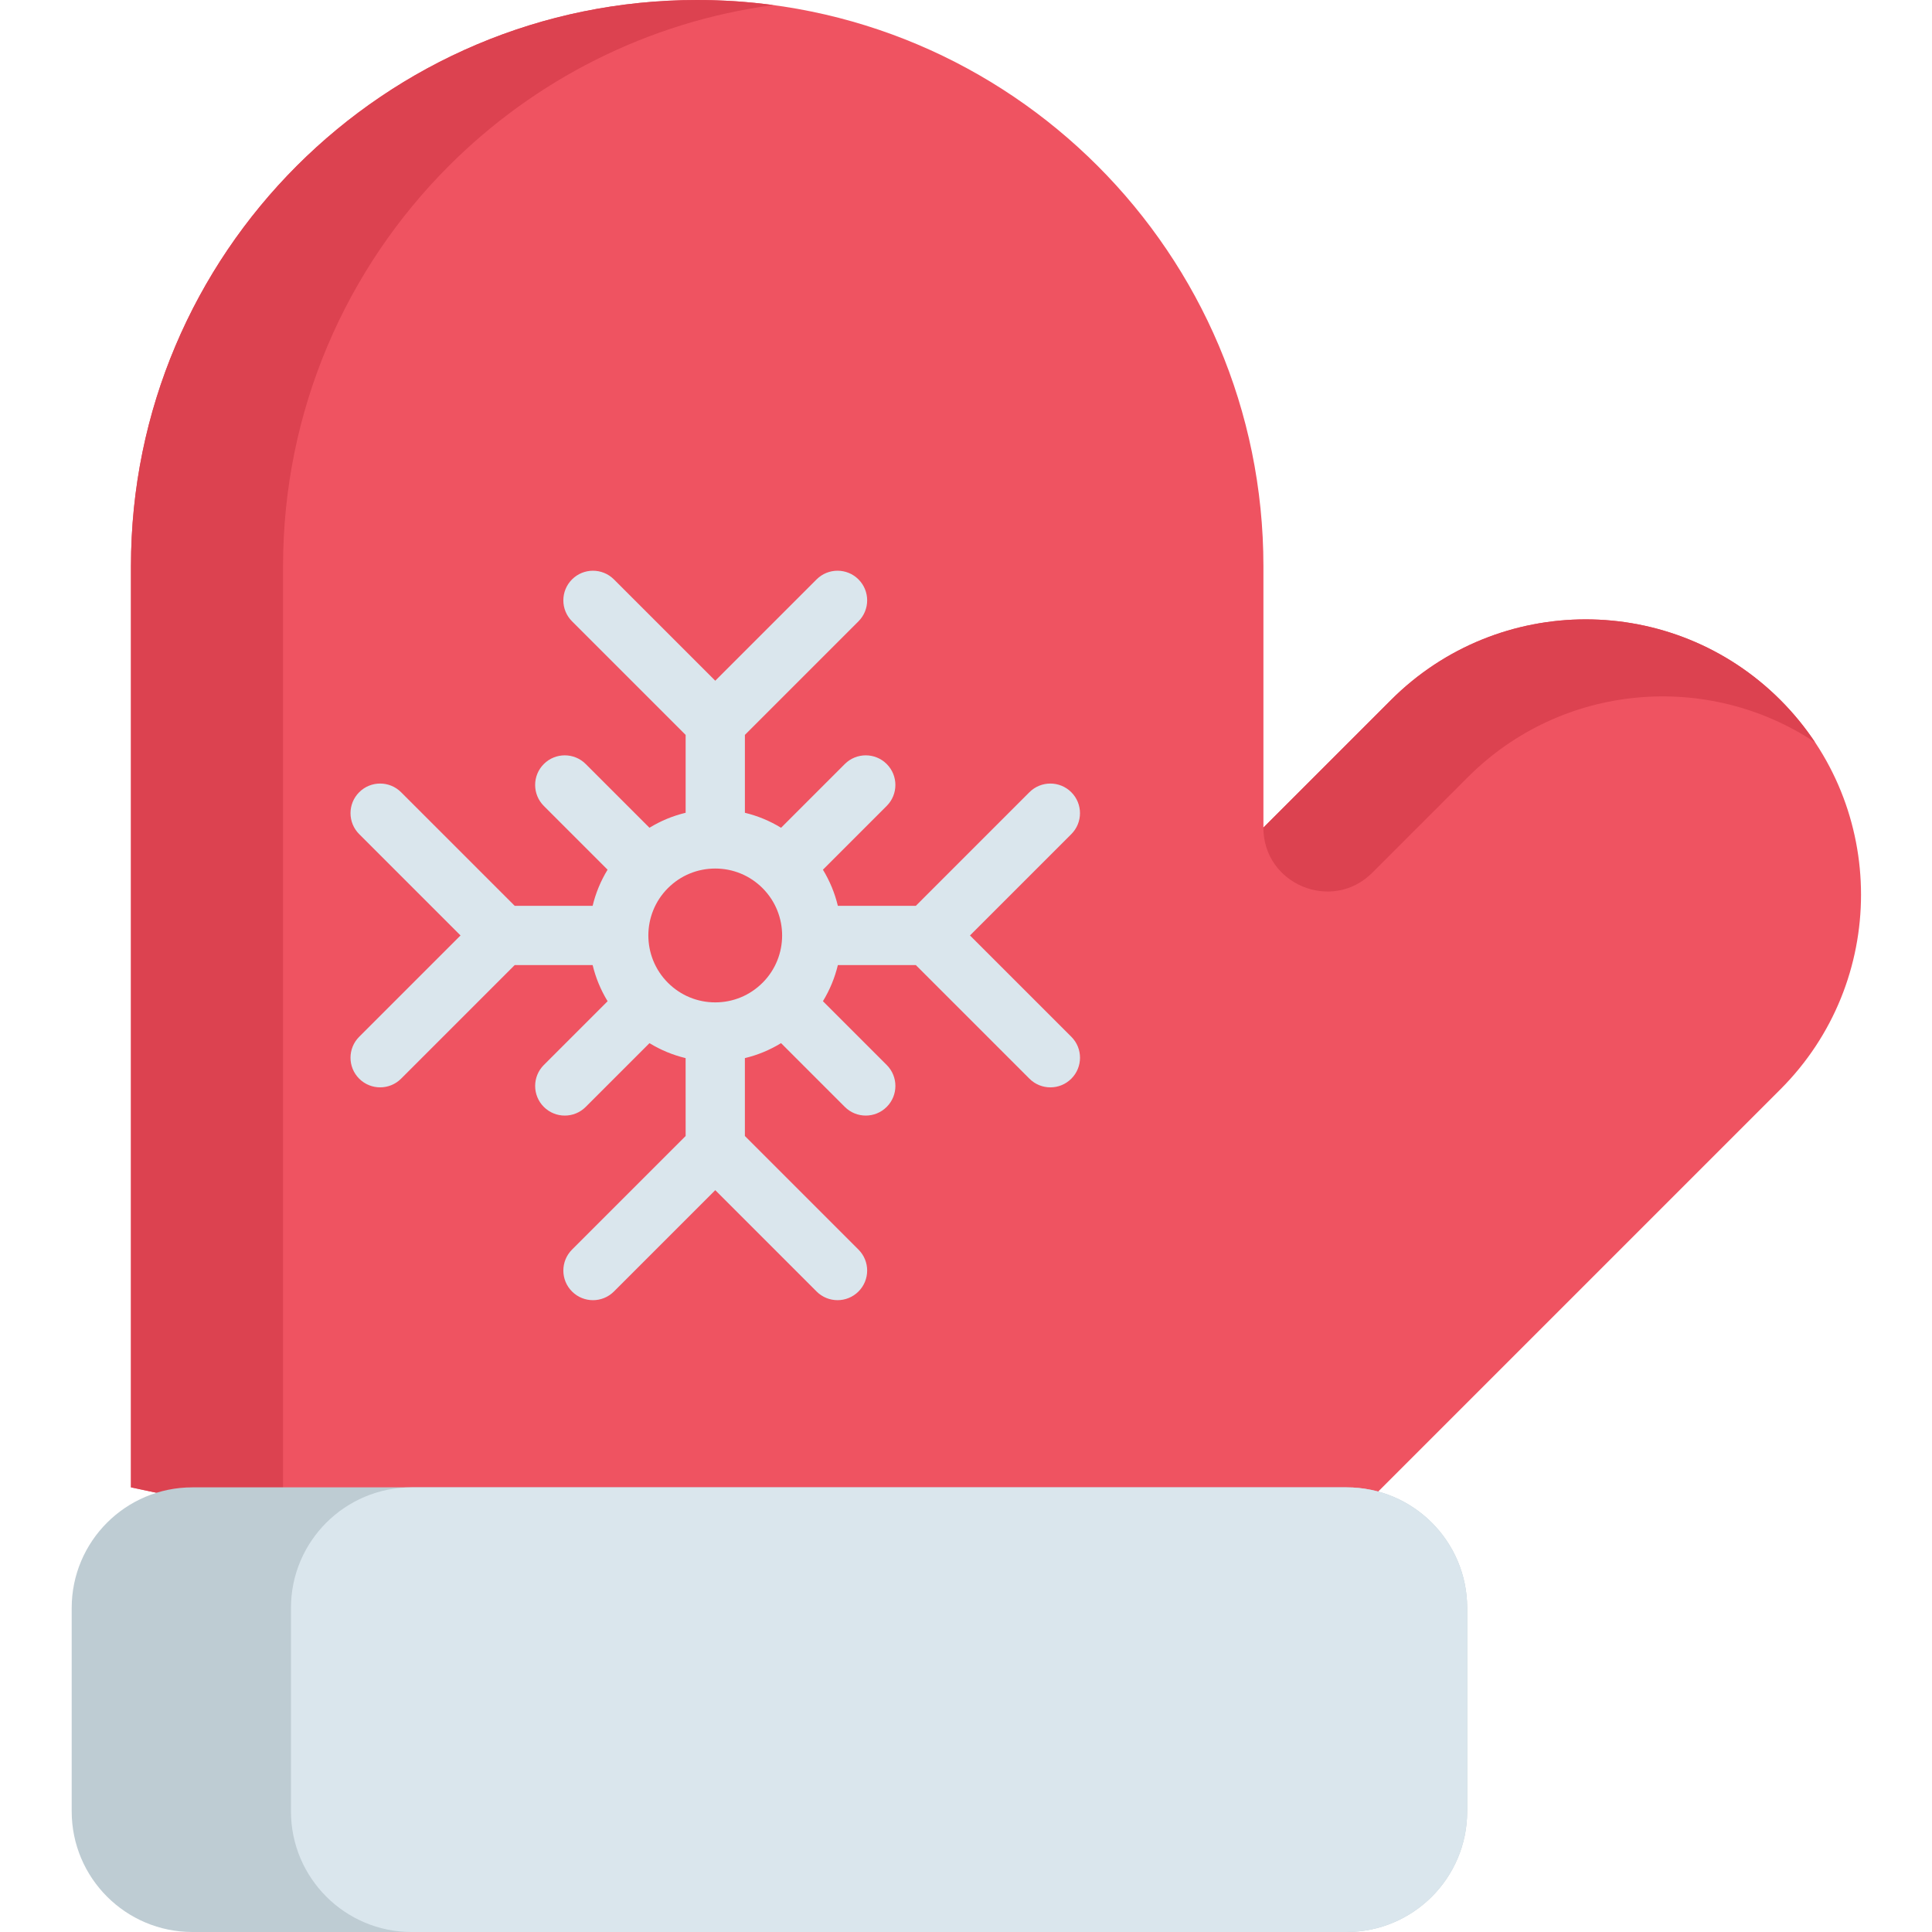 <svg height="512pt" viewBox="-19 0 512 512" width="512pt" xmlns="http://www.w3.org/2000/svg"><path d="m452.82 185.508c-28.492-28.496-74.691-28.496-103.188 0l-33.812 33.809v-69.262c0-82.871-67.18-150.055-150.051-150.055-82.875 0-150.055 67.184-150.055 150.055v244.109l273.473 58.164 163.633-163.633c28.496-28.496 28.496-74.695 0-103.188zm0 0" fill="#ef5361"/><path d="m462.02 196.734c-28.344-18.875-66.977-15.816-91.988 9.184l-25.352 25.359c-10.652 10.652-28.871 3.109-28.871-11.957l33.816-33.816c28.488-28.488 74.691-28.488 103.191 0 3.496 3.496 6.562 7.266 9.203 11.23zm0 0" fill="#dc4250"/><path d="m185.922 1.34c-33.379 4.48-63.289 19.934-85.957 42.613-27.16 27.156-43.953 64.66-43.953 106.098v252.688l-40.309-8.574v-244.113c0-41.438 16.793-78.941 43.953-106.098 27.16-27.16 64.672-43.953 106.109-43.953 6.84 0 13.559.461 20.156 1.34zm0 0" fill="#dc4250"/><path d="m369.82 426.137v53.879c0 17.66-14.312 31.984-31.973 31.984h-305.863c-17.66 0-31.984-14.324-31.984-31.984v-53.879c0-17.66 14.324-31.973 31.984-31.973h305.863c17.66 0 31.973 14.312 31.973 31.973zm0 0" fill="#beccd3"/><g fill="#dae6ed"><path d="m369.82 426.137v53.879c0 17.66-14.312 31.984-31.973 31.984h-247.754c-17.664 0-31.988-14.324-31.988-31.984v-53.879c0-17.66 14.324-31.973 31.988-31.973h247.754c17.66 0 31.973 14.312 31.973 31.973zm0 0"/><path d="m238.055 247.906 26.852-26.852c3.066-3.066 3.066-8.039 0-11.105-3.066-3.066-8.039-3.066-11.105 0l-30.105 30.109h-20.656c-.801-3.336-2.125-6.57-3.957-9.578l16.902-16.902c3.066-3.066 3.066-8.039 0-11.105s-8.039-3.066-11.105 0l-16.891 16.895c-2.973-1.82-6.199-3.16-9.586-3.973v-20.641l30.102-30.102c3.066-3.066 3.066-8.039 0-11.105s-8.039-3.066-11.105 0l-26.852 26.852-26.855-26.852c-3.066-3.066-8.039-3.066-11.105 0-3.066 3.066-3.066 8.039 0 11.102l30.109 30.109v20.637c-3.391.812-6.617 2.148-9.586 3.969l-16.895-16.891c-3.062-3.066-8.035-3.066-11.102 0-3.066 3.066-3.066 8.039 0 11.105l16.898 16.898c-1.836 3.008-3.16 6.242-3.961 9.578h-20.652l-30.109-30.105c-3.066-3.066-8.039-3.066-11.105 0-3.066 3.066-3.066 8.039 0 11.102l26.855 26.855-26.855 26.852c-3.066 3.066-3.066 8.039 0 11.105 1.535 1.531 3.543 2.297 5.555 2.297 2.008 0 4.02-.766 5.551-2.297l30.102-30.102h20.66c.801 3.336 2.129 6.566 3.965 9.574l-16.902 16.902c-3.066 3.066-3.066 8.039 0 11.105 1.531 1.531 3.543 2.301 5.551 2.301 2.008 0 4.02-.766 5.551-2.301l16.898-16.895c2.965 1.816 6.191 3.152 9.574 3.965l.008 20.641-30.109 30.105c-3.066 3.066-3.066 8.039 0 11.105 3.066 3.066 8.039 3.066 11.105 0l26.852-26.855 26.855 26.855c1.531 1.531 3.543 2.297 5.551 2.297 2.008 0 4.02-.766 5.551-2.297 3.066-3.066 3.066-8.039 0-11.105l-30.102-30.102-.004-20.645c3.387-.809 6.617-2.148 9.586-3.969l16.898 16.898c1.531 1.535 3.543 2.301 5.551 2.301 2.012 0 4.02-.766 5.555-2.301 3.066-3.066 3.066-8.039 0-11.105l-16.906-16.906c1.832-3.004 3.156-6.234 3.957-9.57h20.664l30.102 30.102c1.531 1.531 3.543 2.301 5.551 2.301 2.012 0 4.02-.766 5.555-2.301 3.066-3.066 3.066-8.039 0-11.105zm-54.973 12.539c0 .004 0 .004-.004.004-3.348 3.348-7.801 5.191-12.535 5.191-4.719 0-9.156-1.836-12.5-5.16-.012-.012-.023-.023-.031-.035-.012-.012-.023-.02-.035-.031-6.883-6.918-6.875-18.145.027-25.047 3.352-3.352 7.805-5.195 12.543-5.195 4.719 0 9.156 1.836 12.504 5.16.012.016.02.027.035.043.012.012.023.02.035.031 6.875 6.918 6.867 18.133-.031 25.035 0 0-.004 0-.008.004zm0 0"/></g></svg>